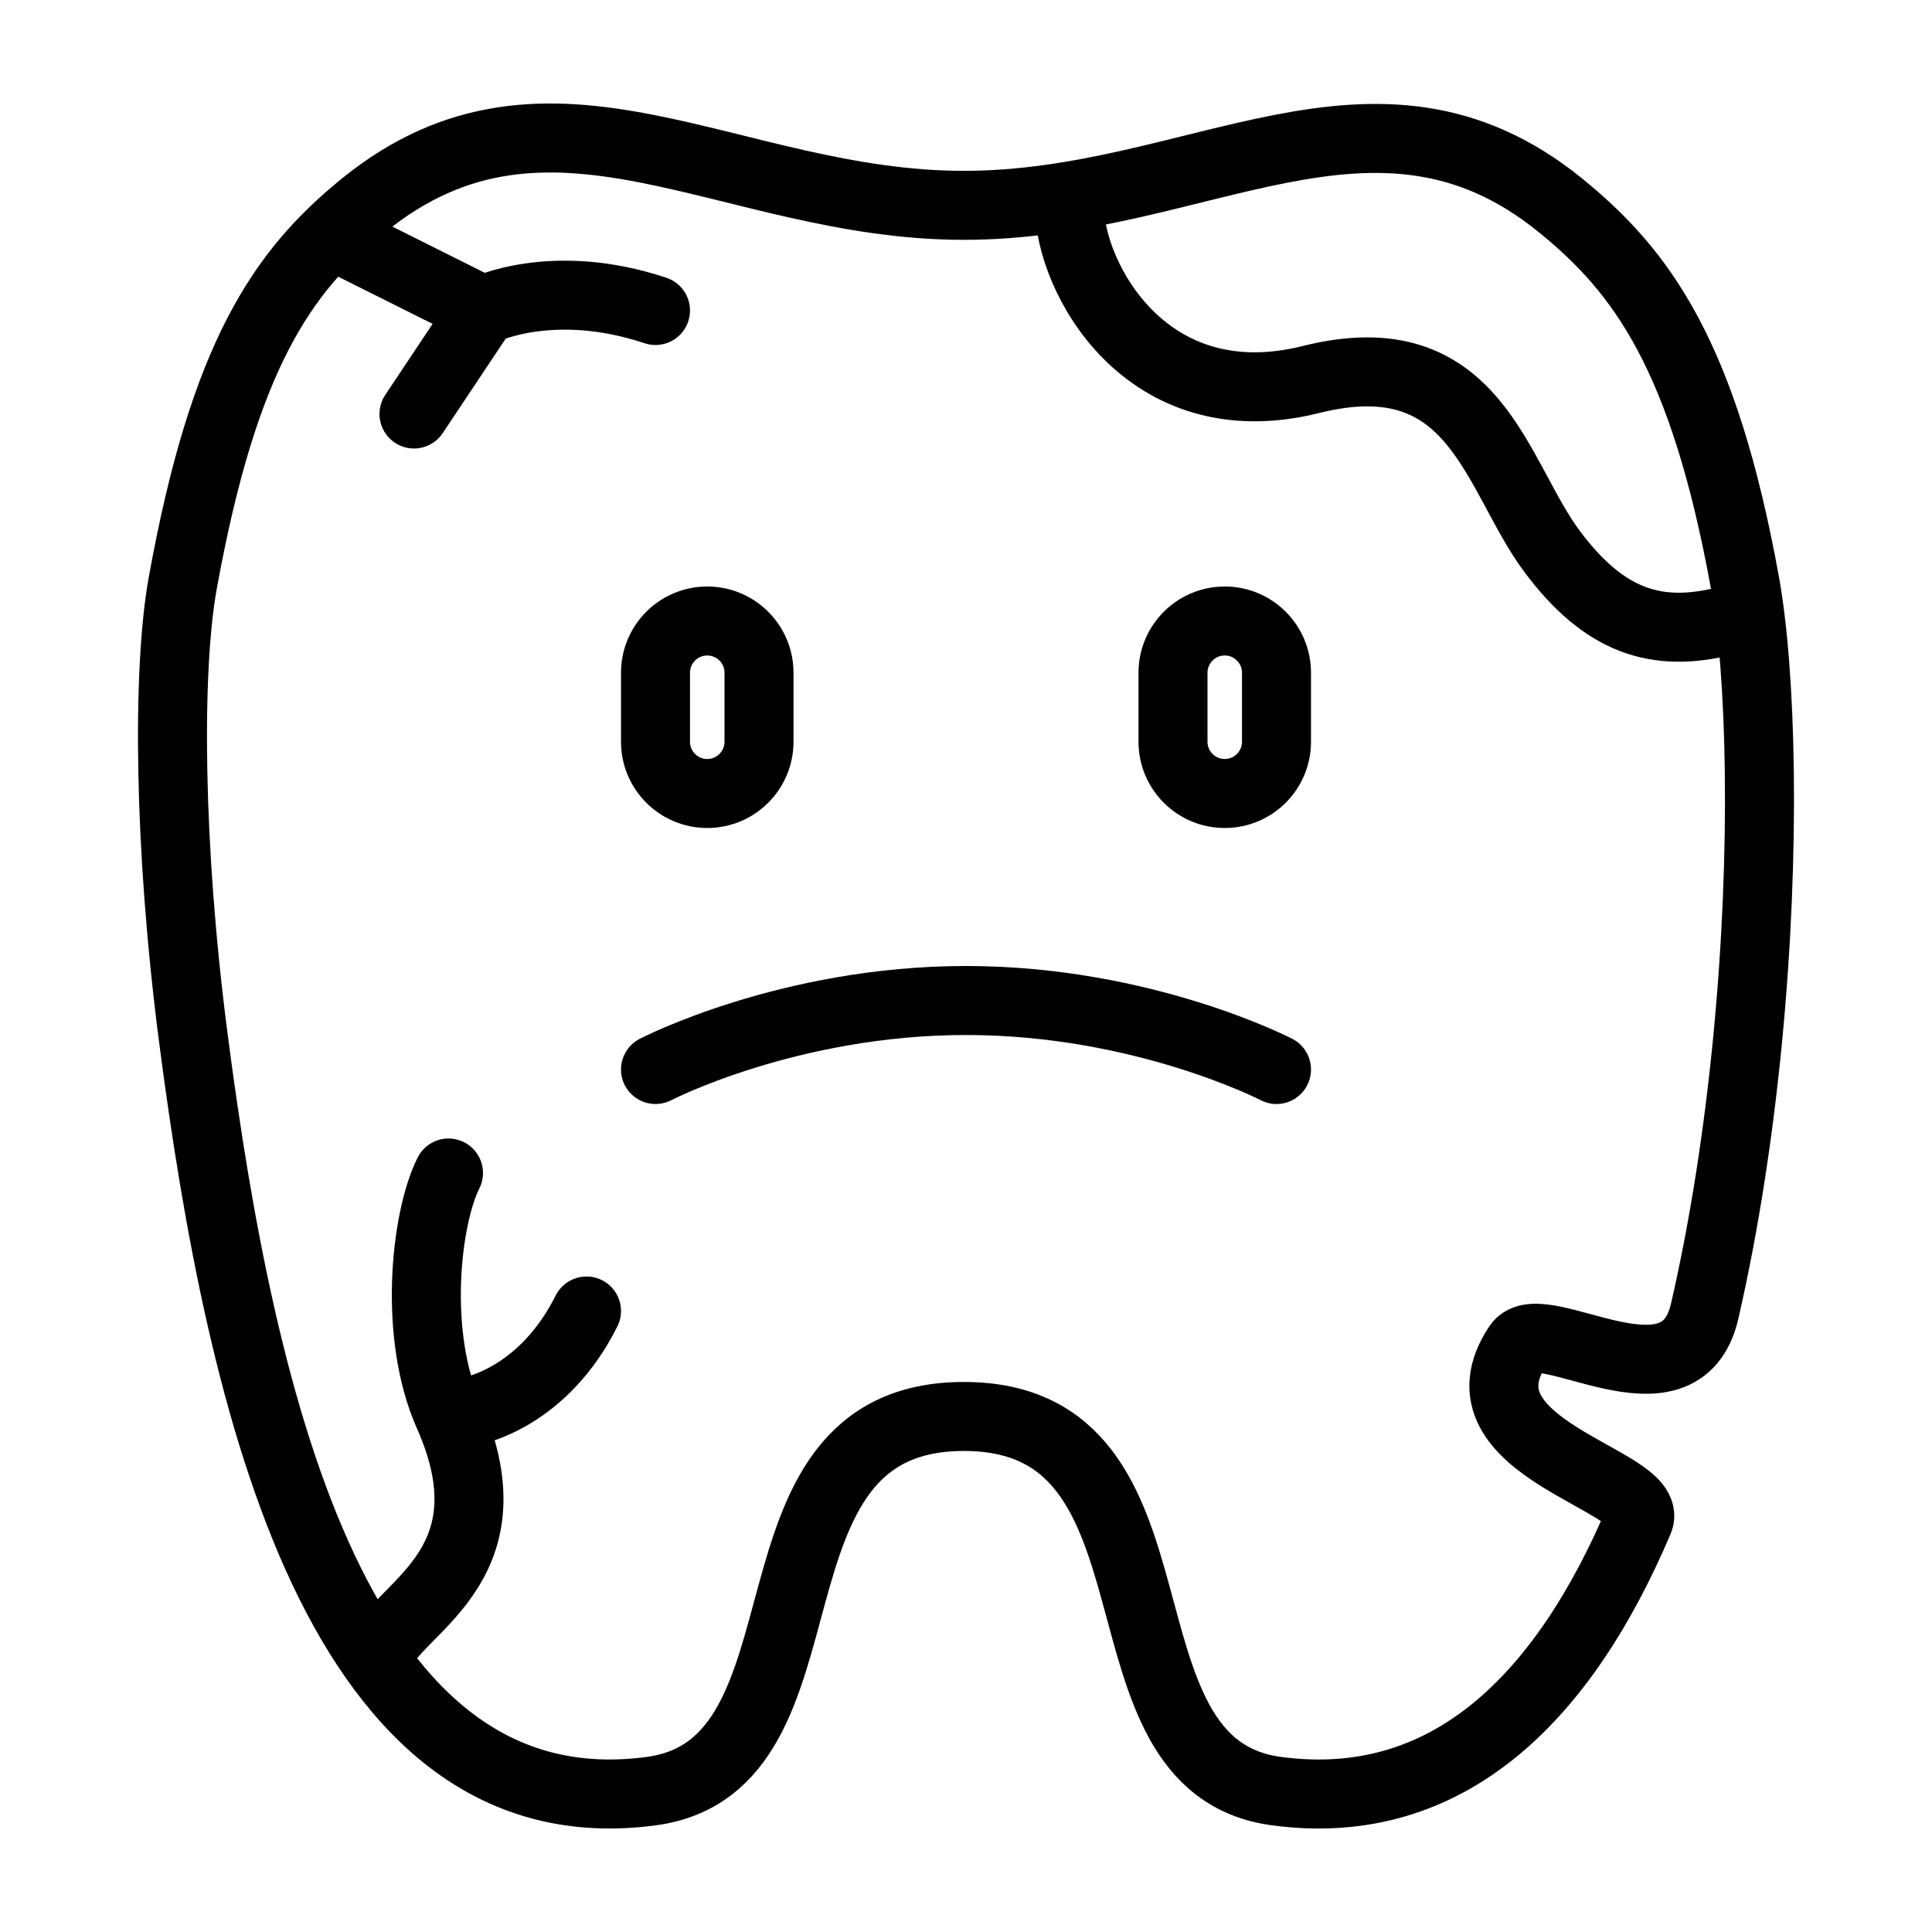 <svg width="56" height="56" viewBox="0 0 56 56" fill="none" xmlns="http://www.w3.org/2000/svg">
<path d="M5.297 16.901C6.49 10.313 8.175 7.872 10.539 5.952C15.95 1.56 21.146 5.952 27.939 5.952C34.731 5.952 39.855 1.588 45.231 5.952C47.596 7.872 49.386 10.313 50.58 16.901C51.048 19.491 51.192 24.568 50.661 30.077C50.407 32.708 50.005 35.419 49.412 38C48.71 41.057 44.667 38 44 39C42 42 48 42.901 47.5 44.077C45.349 49.137 42.016 52.592 36.995 51.916C31.425 51.166 34.731 41.057 27.939 41.057C21.146 41.057 24.452 51.166 18.882 51.916C9.826 53.135 6.997 40.823 5.603 30.077C4.88 24.513 4.844 19.404 5.297 16.901Z" stroke="currentColor" stroke-width="2" stroke-linejoin="round"/>
<path d="M31 6C31 8 33.2 12.2 38 11C42.8 9.8 43.335 13.78 45 16C46.5 18 48 18.5 50 18M11 48C11.333 46.667 15 45.5 13 41M13 41C13.833 41 15.8 40.4 17 38M13 41C11.973 38.688 12.333 35.333 13 34M19 9C16 8 14 9 14 9M10 7L14 9M14 9L12 12" stroke="currentColor" stroke-width="2" stroke-linecap="round"/>
<path d="M19 31C19 31 22.857 29 28 29C33.143 29 37 31 37 31" stroke="currentColor" stroke-width="2" stroke-linecap="round" stroke-linejoin="round"/>
<path d="M22 21.5V19.5C22 18.672 21.328 18 20.5 18C19.672 18 19 18.672 19 19.5V21.5C19 22.328 19.672 23 20.5 23C21.328 23 22 22.328 22 21.5Z" stroke="currentColor" stroke-width="2" stroke-linecap="round"/>
<path d="M37 21.5V19.5C37 18.672 36.328 18 35.5 18C34.672 18 34 18.672 34 19.5V21.5C34 22.328 34.672 23 35.5 23C36.328 23 37 22.328 37 21.5Z" stroke="currentColor" stroke-width="2" stroke-linecap="round"/>
</svg>
